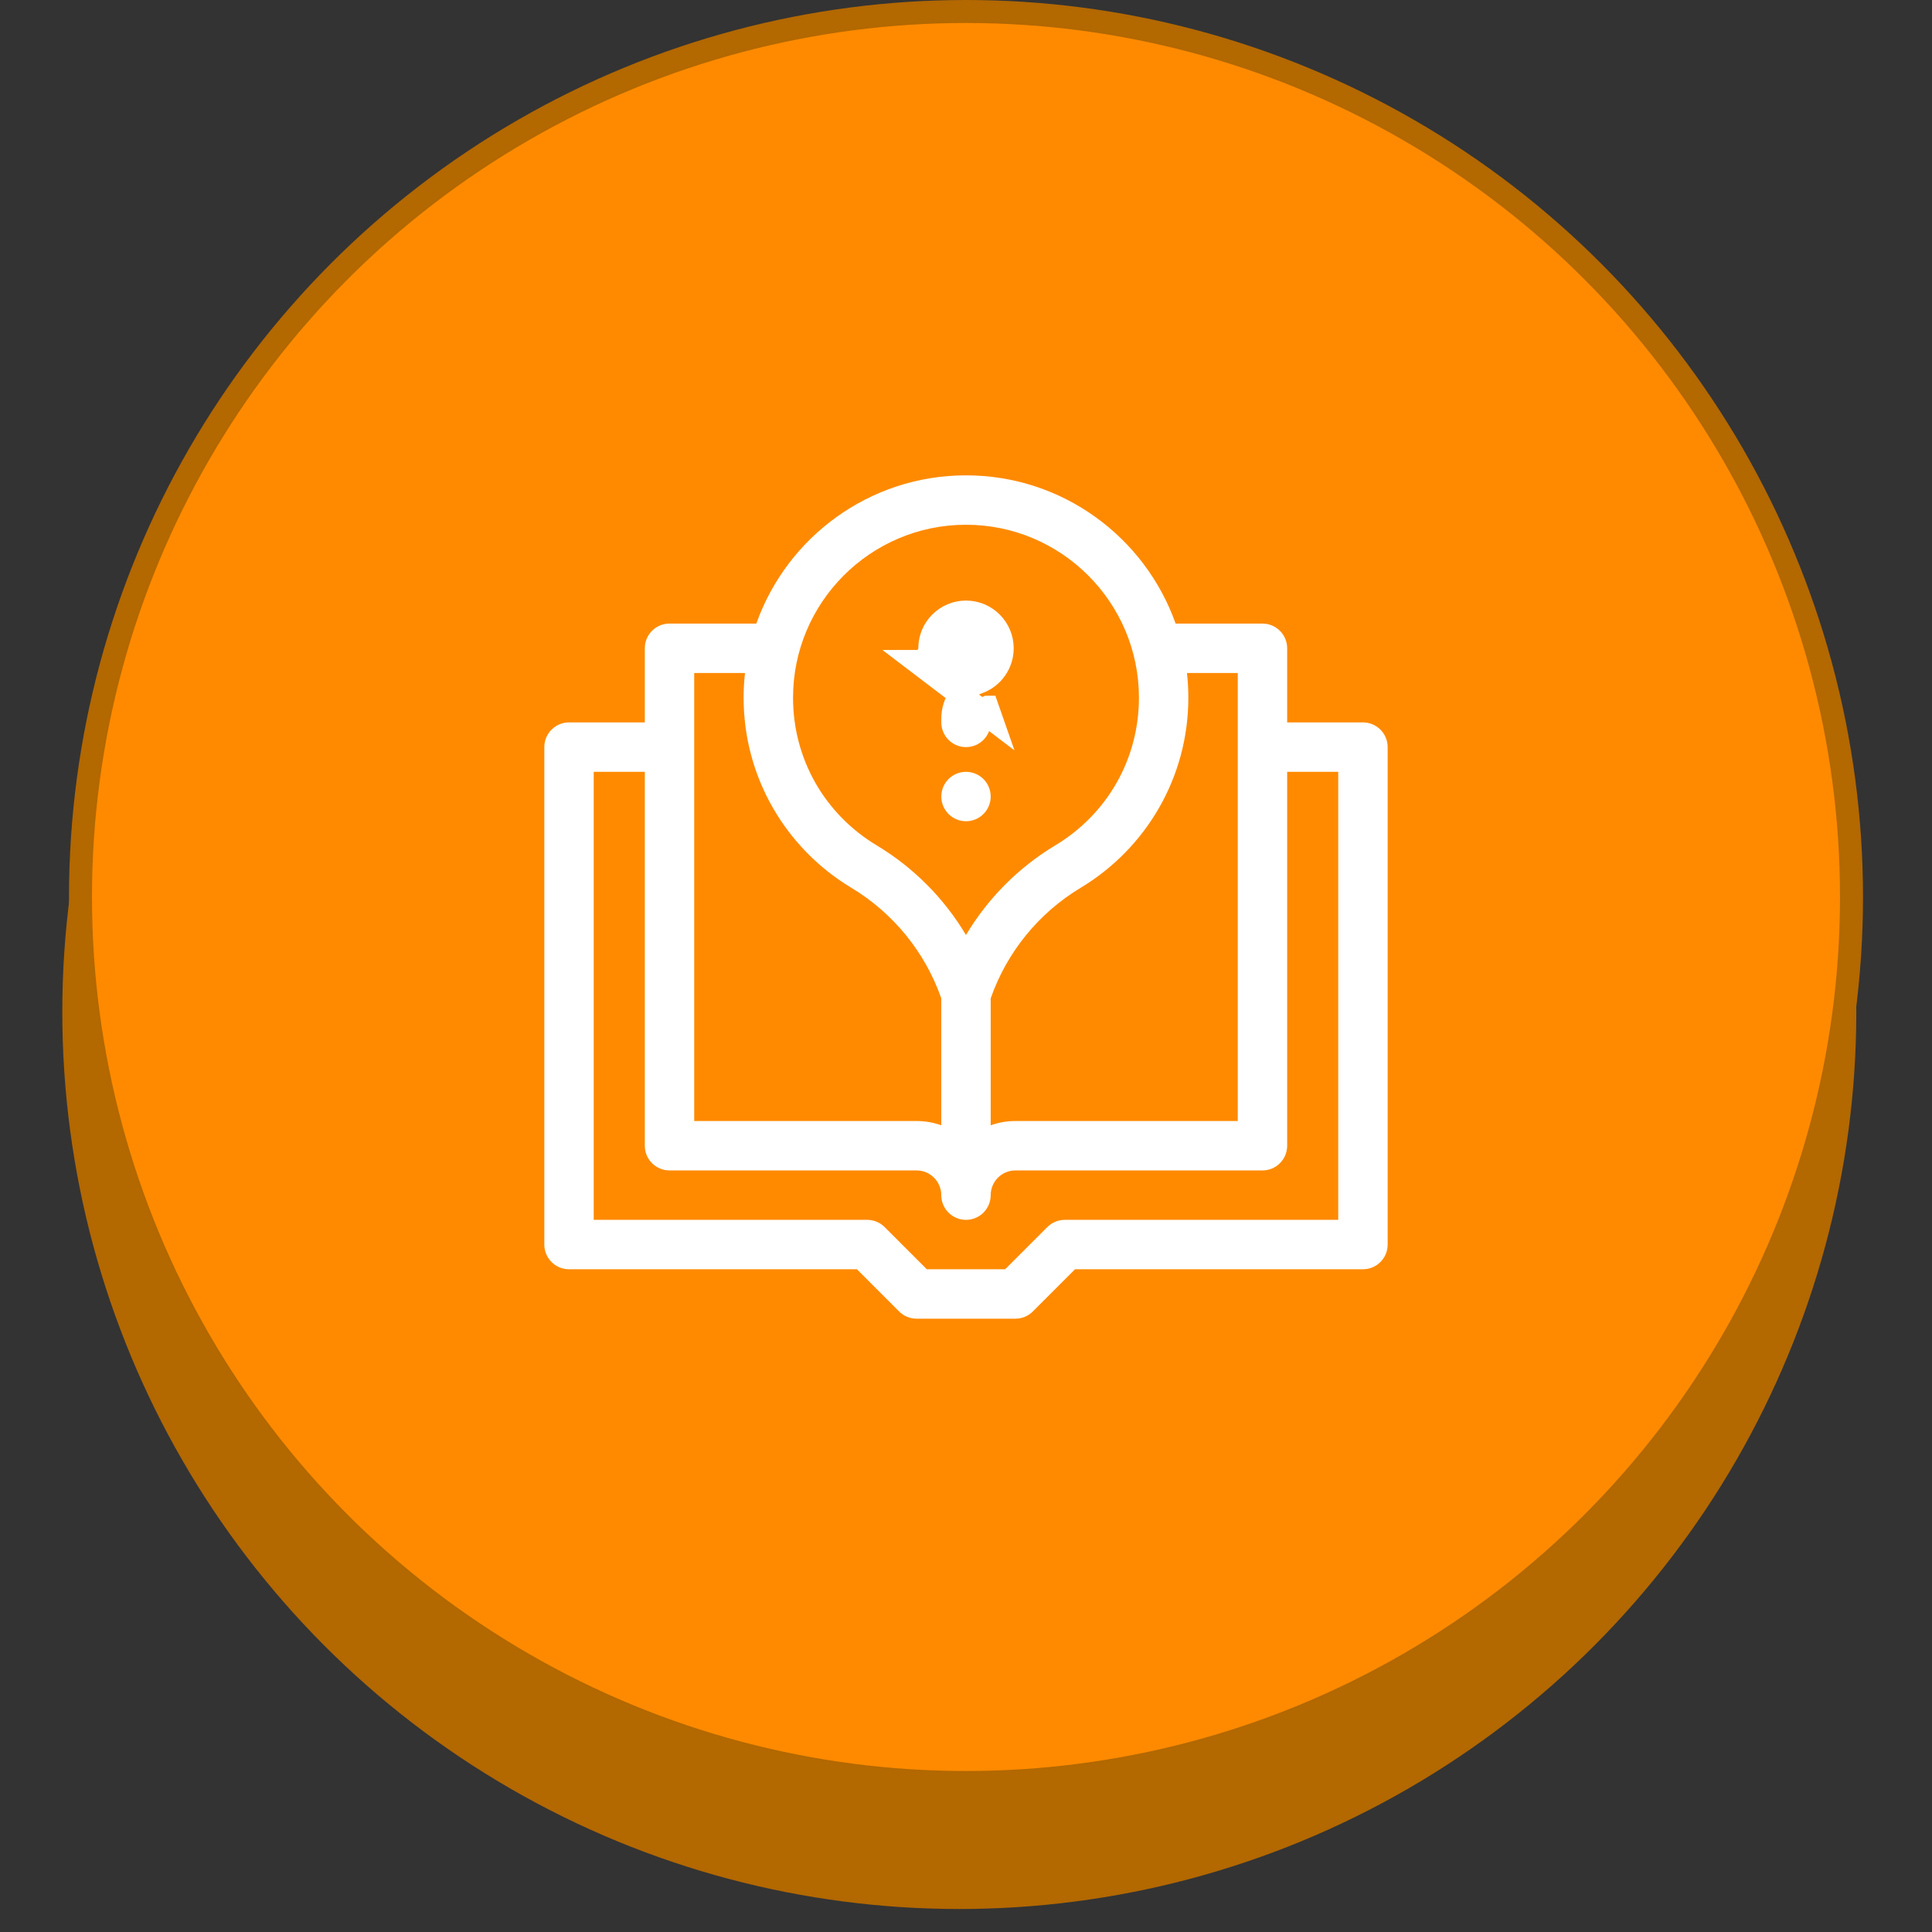 <svg width="84" height="84" viewBox="0 0 84 84" fill="none" xmlns="http://www.w3.org/2000/svg">
<rect x="0" y="0" width="84" height="84" fill="#333333" stroke="none"/>
<circle cx="41.709" cy="44" r="39" fill="#B36800"/>
<circle cx="42" cy="39" r="38.5" fill="#FF8A00" stroke="#B36800"/>
<path d="M42.531 29.669C43.156 29.445 43.574 28.85 43.574 28.186C43.574 27.318 42.868 26.612 42 26.612C41.132 26.612 40.426 27.318 40.426 28.186C40.426 28.504 40.169 28.761 39.852 28.761L43.087 31.221L42.922 30.749C42.921 30.749 42.92 30.75 42.919 30.75C42.716 30.822 42.574 31.016 42.574 31.239V31.409C42.574 31.726 42.317 31.983 42 31.983C41.683 31.983 41.426 31.726 41.426 31.409V31.239C41.426 30.537 41.87 29.906 42.531 29.669ZM42.531 29.669L42.362 29.198L42.531 29.669C42.531 29.669 42.531 29.669 42.531 29.669Z" fill="white" stroke="white"/>
<path d="M42.574 34.632C42.574 34.949 42.317 35.206 42 35.206C41.683 35.206 41.426 34.949 41.426 34.632C41.426 34.315 41.683 34.058 42 34.058C42.317 34.058 42.574 34.315 42.574 34.632Z" fill="white" stroke="white"/>
<path d="M59.258 31.409H55.964V28.186C55.964 27.593 55.483 27.112 54.89 27.112H51.114C49.784 23.361 46.201 20.667 41.999 20.667C37.798 20.667 34.215 23.361 32.884 27.112H29.109C28.515 27.112 28.035 27.593 28.035 28.186V31.409H24.74C24.147 31.409 23.666 31.89 23.666 32.483V54.111C23.666 54.704 24.147 55.185 24.74 55.185H37.258L39.091 57.019C39.293 57.221 39.566 57.334 39.851 57.334H44.148C44.433 57.334 44.706 57.221 44.907 57.019L46.741 55.185H59.258C59.852 55.185 60.333 54.704 60.333 54.111V32.483C60.333 31.89 59.852 31.409 59.258 31.409ZM53.816 29.261V48.74H44.148C43.771 48.74 43.41 48.806 43.074 48.925V43.405C43.775 41.4 45.16 39.697 46.985 38.599C49.817 36.897 51.667 33.814 51.667 30.335C51.667 29.972 51.647 29.614 51.607 29.261H53.816ZM41.999 22.815C46.146 22.815 49.519 26.189 49.519 30.335C49.519 32.986 48.158 35.387 45.878 36.758C44.274 37.722 42.945 39.066 41.999 40.653C41.054 39.066 39.725 37.722 38.121 36.758C35.841 35.387 34.48 32.986 34.48 30.335C34.48 26.189 37.853 22.815 41.999 22.815ZM30.183 29.261H32.391C32.352 29.614 32.331 29.972 32.331 30.335C32.331 33.821 34.188 36.9 37.014 38.599C38.839 39.697 40.224 41.4 40.925 43.405V48.925C40.589 48.806 40.227 48.74 39.851 48.74H30.183V29.261ZM58.184 53.037H46.296C46.011 53.037 45.738 53.15 45.537 53.351L43.703 55.185H40.296L38.462 53.351C38.261 53.15 37.987 53.037 37.703 53.037H25.814V33.558H28.035V49.814C28.035 50.407 28.515 50.888 29.109 50.888H39.851C40.443 50.888 40.925 51.37 40.925 51.963C40.925 52.556 41.406 53.037 41.999 53.037C42.593 53.037 43.074 52.556 43.074 51.963C43.074 51.962 43.074 51.962 43.074 51.962V51.962C43.074 51.37 43.556 50.888 44.148 50.888H54.89C55.483 50.888 55.964 50.407 55.964 49.814V33.558H58.184V53.037Z" fill="white"/>
</svg>
